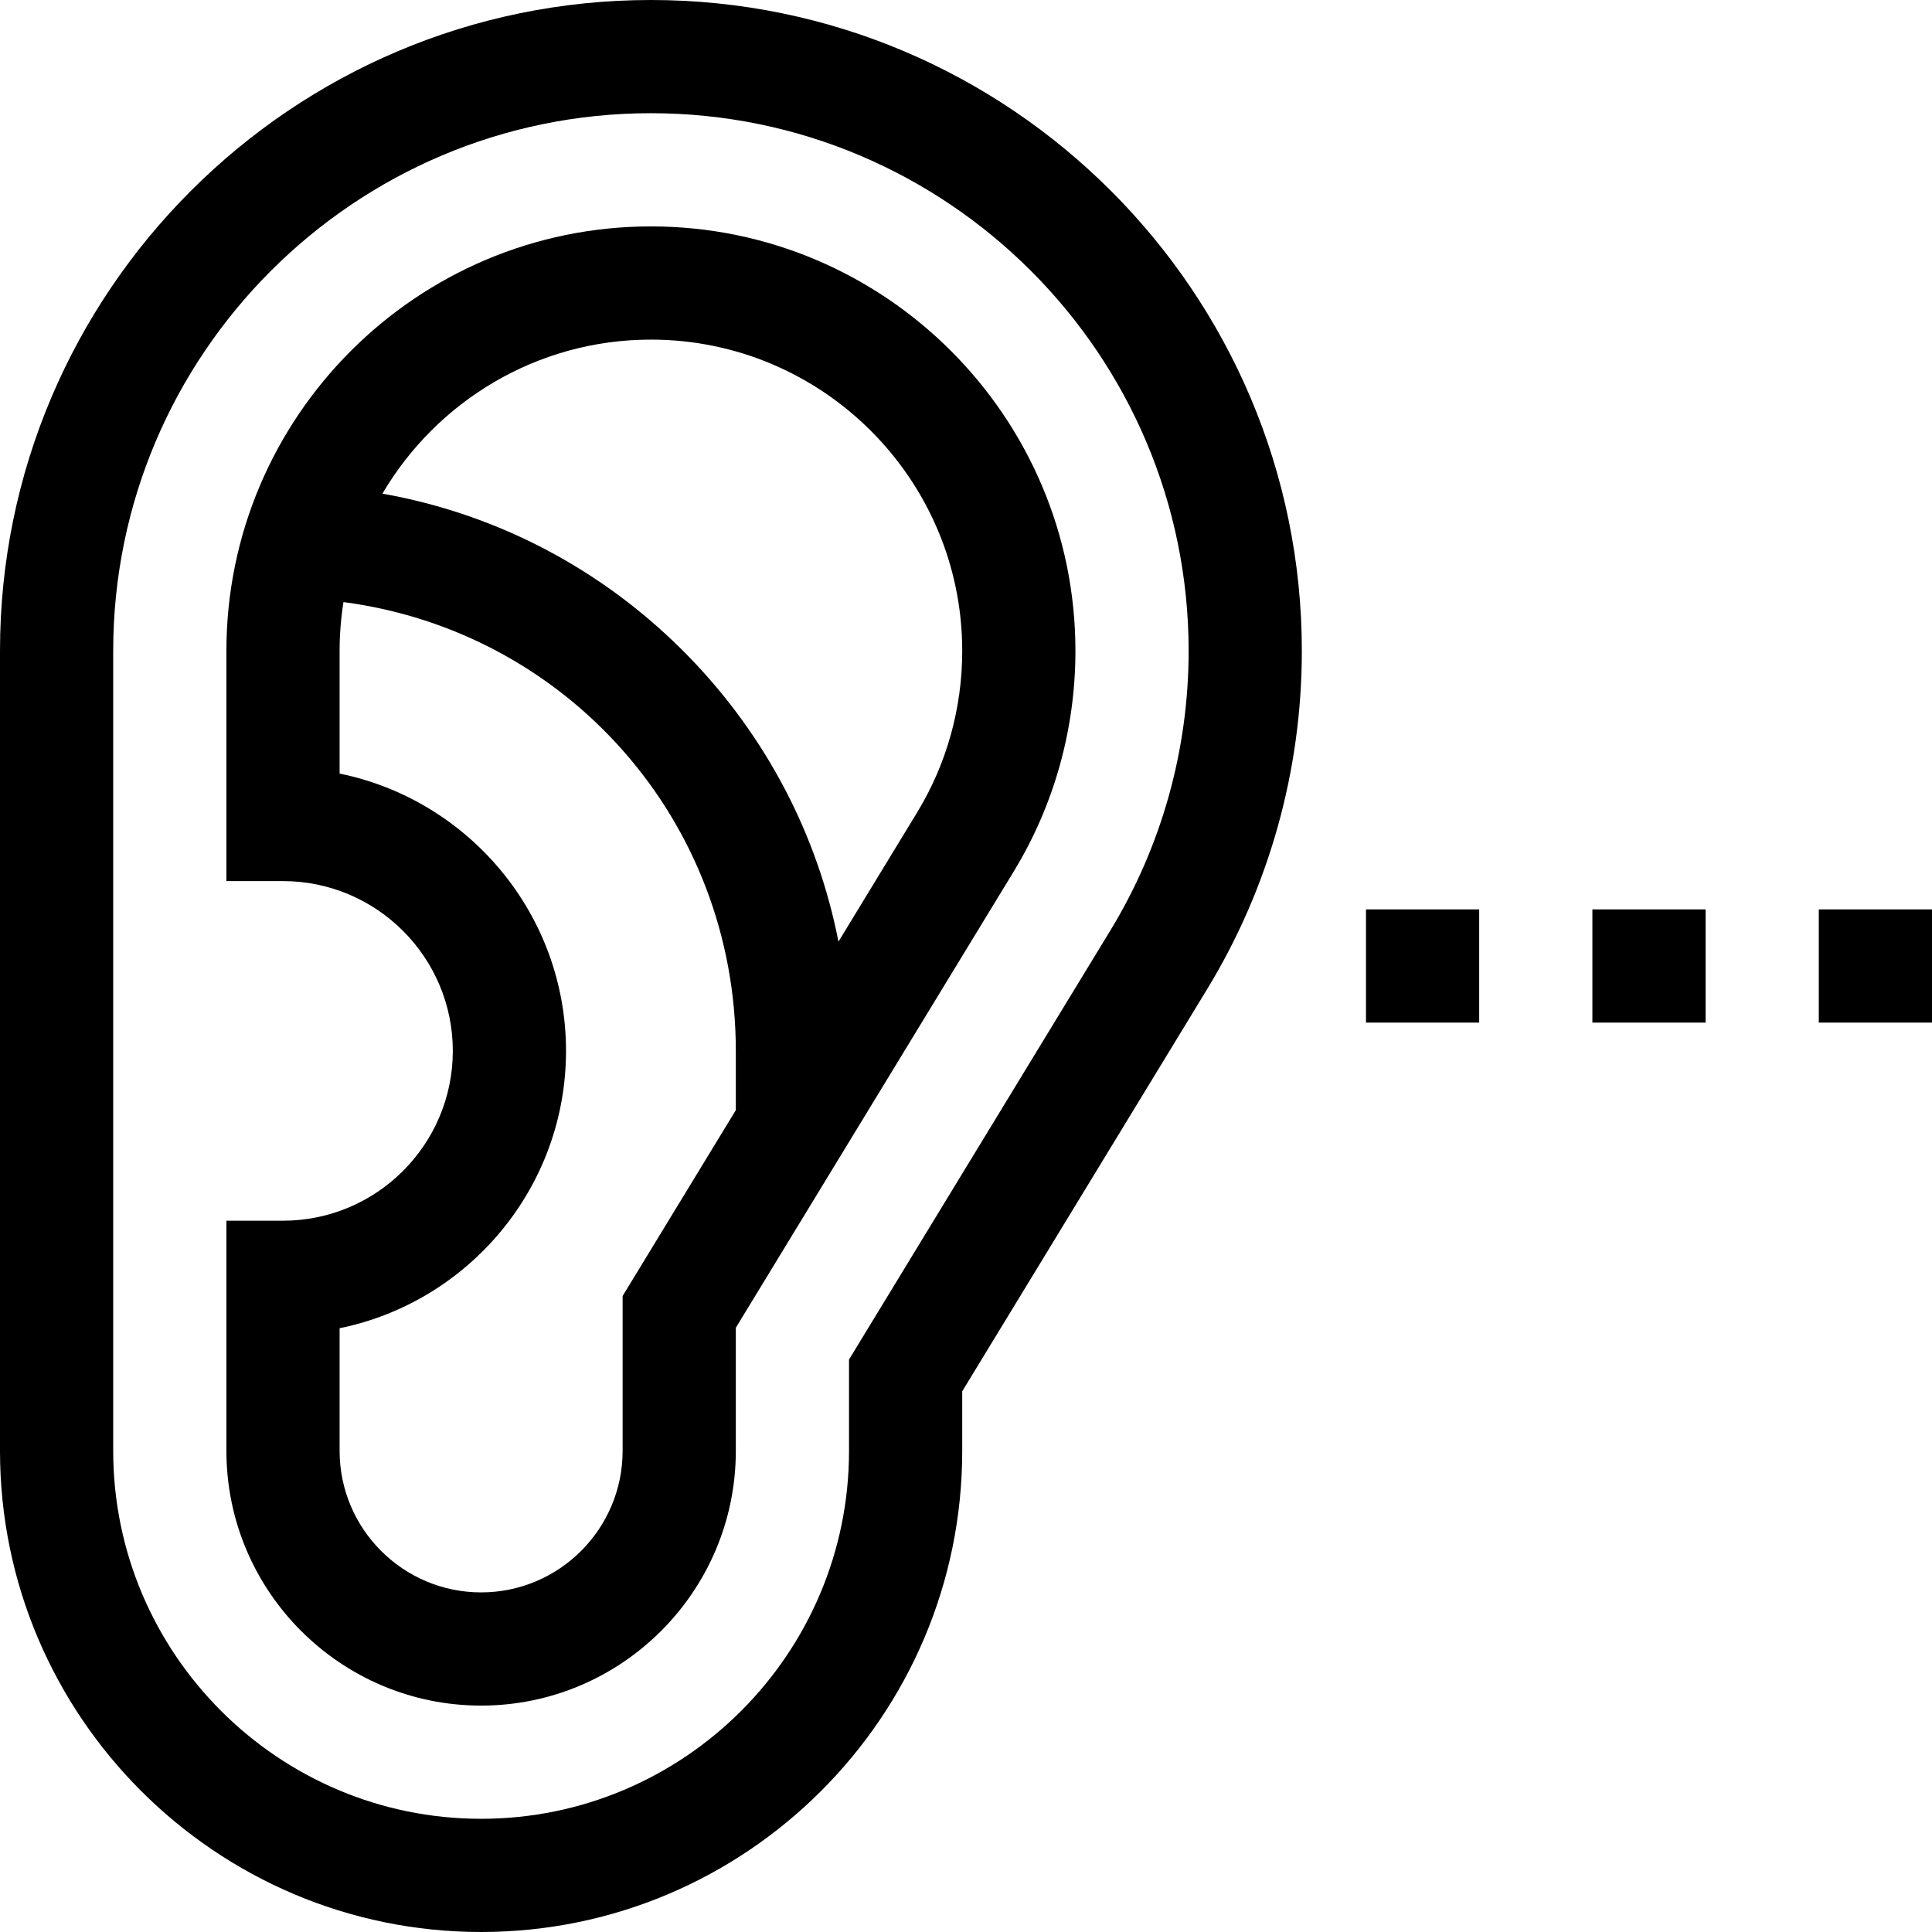 <?xml version="1.0" encoding="iso-8859-1"?>
<!-- Generator: Adobe Illustrator 19.0.0, SVG Export Plug-In . SVG Version: 6.00 Build 0)  -->
<svg version="1.1" id="Capa_1" xmlns="http://www.w3.org/2000/svg" xmlns:xlink="http://www.w3.org/1999/xlink" x="0px" y="0px"
	 viewBox="0 0 512 512" style="enable-background:new 0 0 512 512;" xml:space="preserve">
<g>
	<g>
		<rect x="482" y="241" width="30" height="30"/>
	</g>
</g>
<g>
	<g>
		<rect x="362" y="241" width="30" height="30"/>
	</g>
</g>
<g>
	<g>
		<rect x="422" y="241" width="30" height="30"/>
	</g>
</g>
<g>
	<g>
		<path d="M172.5,0C77.383,0,0,77.383,0,172.5v212C0,454.804,57.196,512,127.5,512S255,454.804,255,384.5v-15.792l64.92-106.593
			C336.328,235.176,345,204.187,345,172.5C345,77.383,267.617,0,172.5,0z M294.298,246.51L225,360.292V384.5
			c0,53.762-43.738,97.5-97.5,97.5C73.738,482,30,438.262,30,384.5v-212C30,93.925,93.925,30,172.5,30S315,93.925,315,172.5
			C315,198.681,307.841,224.273,294.298,246.51z"/>
	</g>
</g>
<g>
	<g>
		<path d="M172.5,60C110.467,60,60,110.467,60,172.5v61h15c24.813,0,45,20.187,45,45s-20.187,45-45,45H60v61
			c0,37.22,30.28,67.5,67.5,67.5c37.22,0,67.5-30.28,67.5-67.5v-32.625l73.676-120.97C279.355,213.371,285,193.175,285,172.5
			C285,110.467,234.533,60,172.5,60z M195,294.201l-30,49.258V384.5c0,20.678-16.822,37.5-37.5,37.5S90,405.178,90,384.5v-32.507
			c34.191-6.97,60-37.274,60-73.493c0-36.219-25.809-66.523-60-73.493V172.5c0-4.403,0.355-8.724,1.023-12.942
			C150.224,167.343,195,217.44,195,278.5V294.201z M243.054,215.3l-20.852,34.238c-5.527-28.235-19.112-54.339-39.591-75.44
			c-22.191-22.864-50.487-37.824-81.264-43.278C115.694,106.422,142.208,90,172.5,90c45.491,0,82.5,37.01,82.5,82.5
			C255,187.669,250.869,202.469,243.054,215.3z"/>
	</g>
</g>
<g>
</g>
<g>
</g>
<g>
</g>
<g>
</g>
<g>
</g>
<g>
</g>
<g>
</g>
<g>
</g>
<g>
</g>
<g>
</g>
<g>
</g>
<g>
</g>
<g>
</g>
<g>
</g>
<g>
</g>
</svg>
